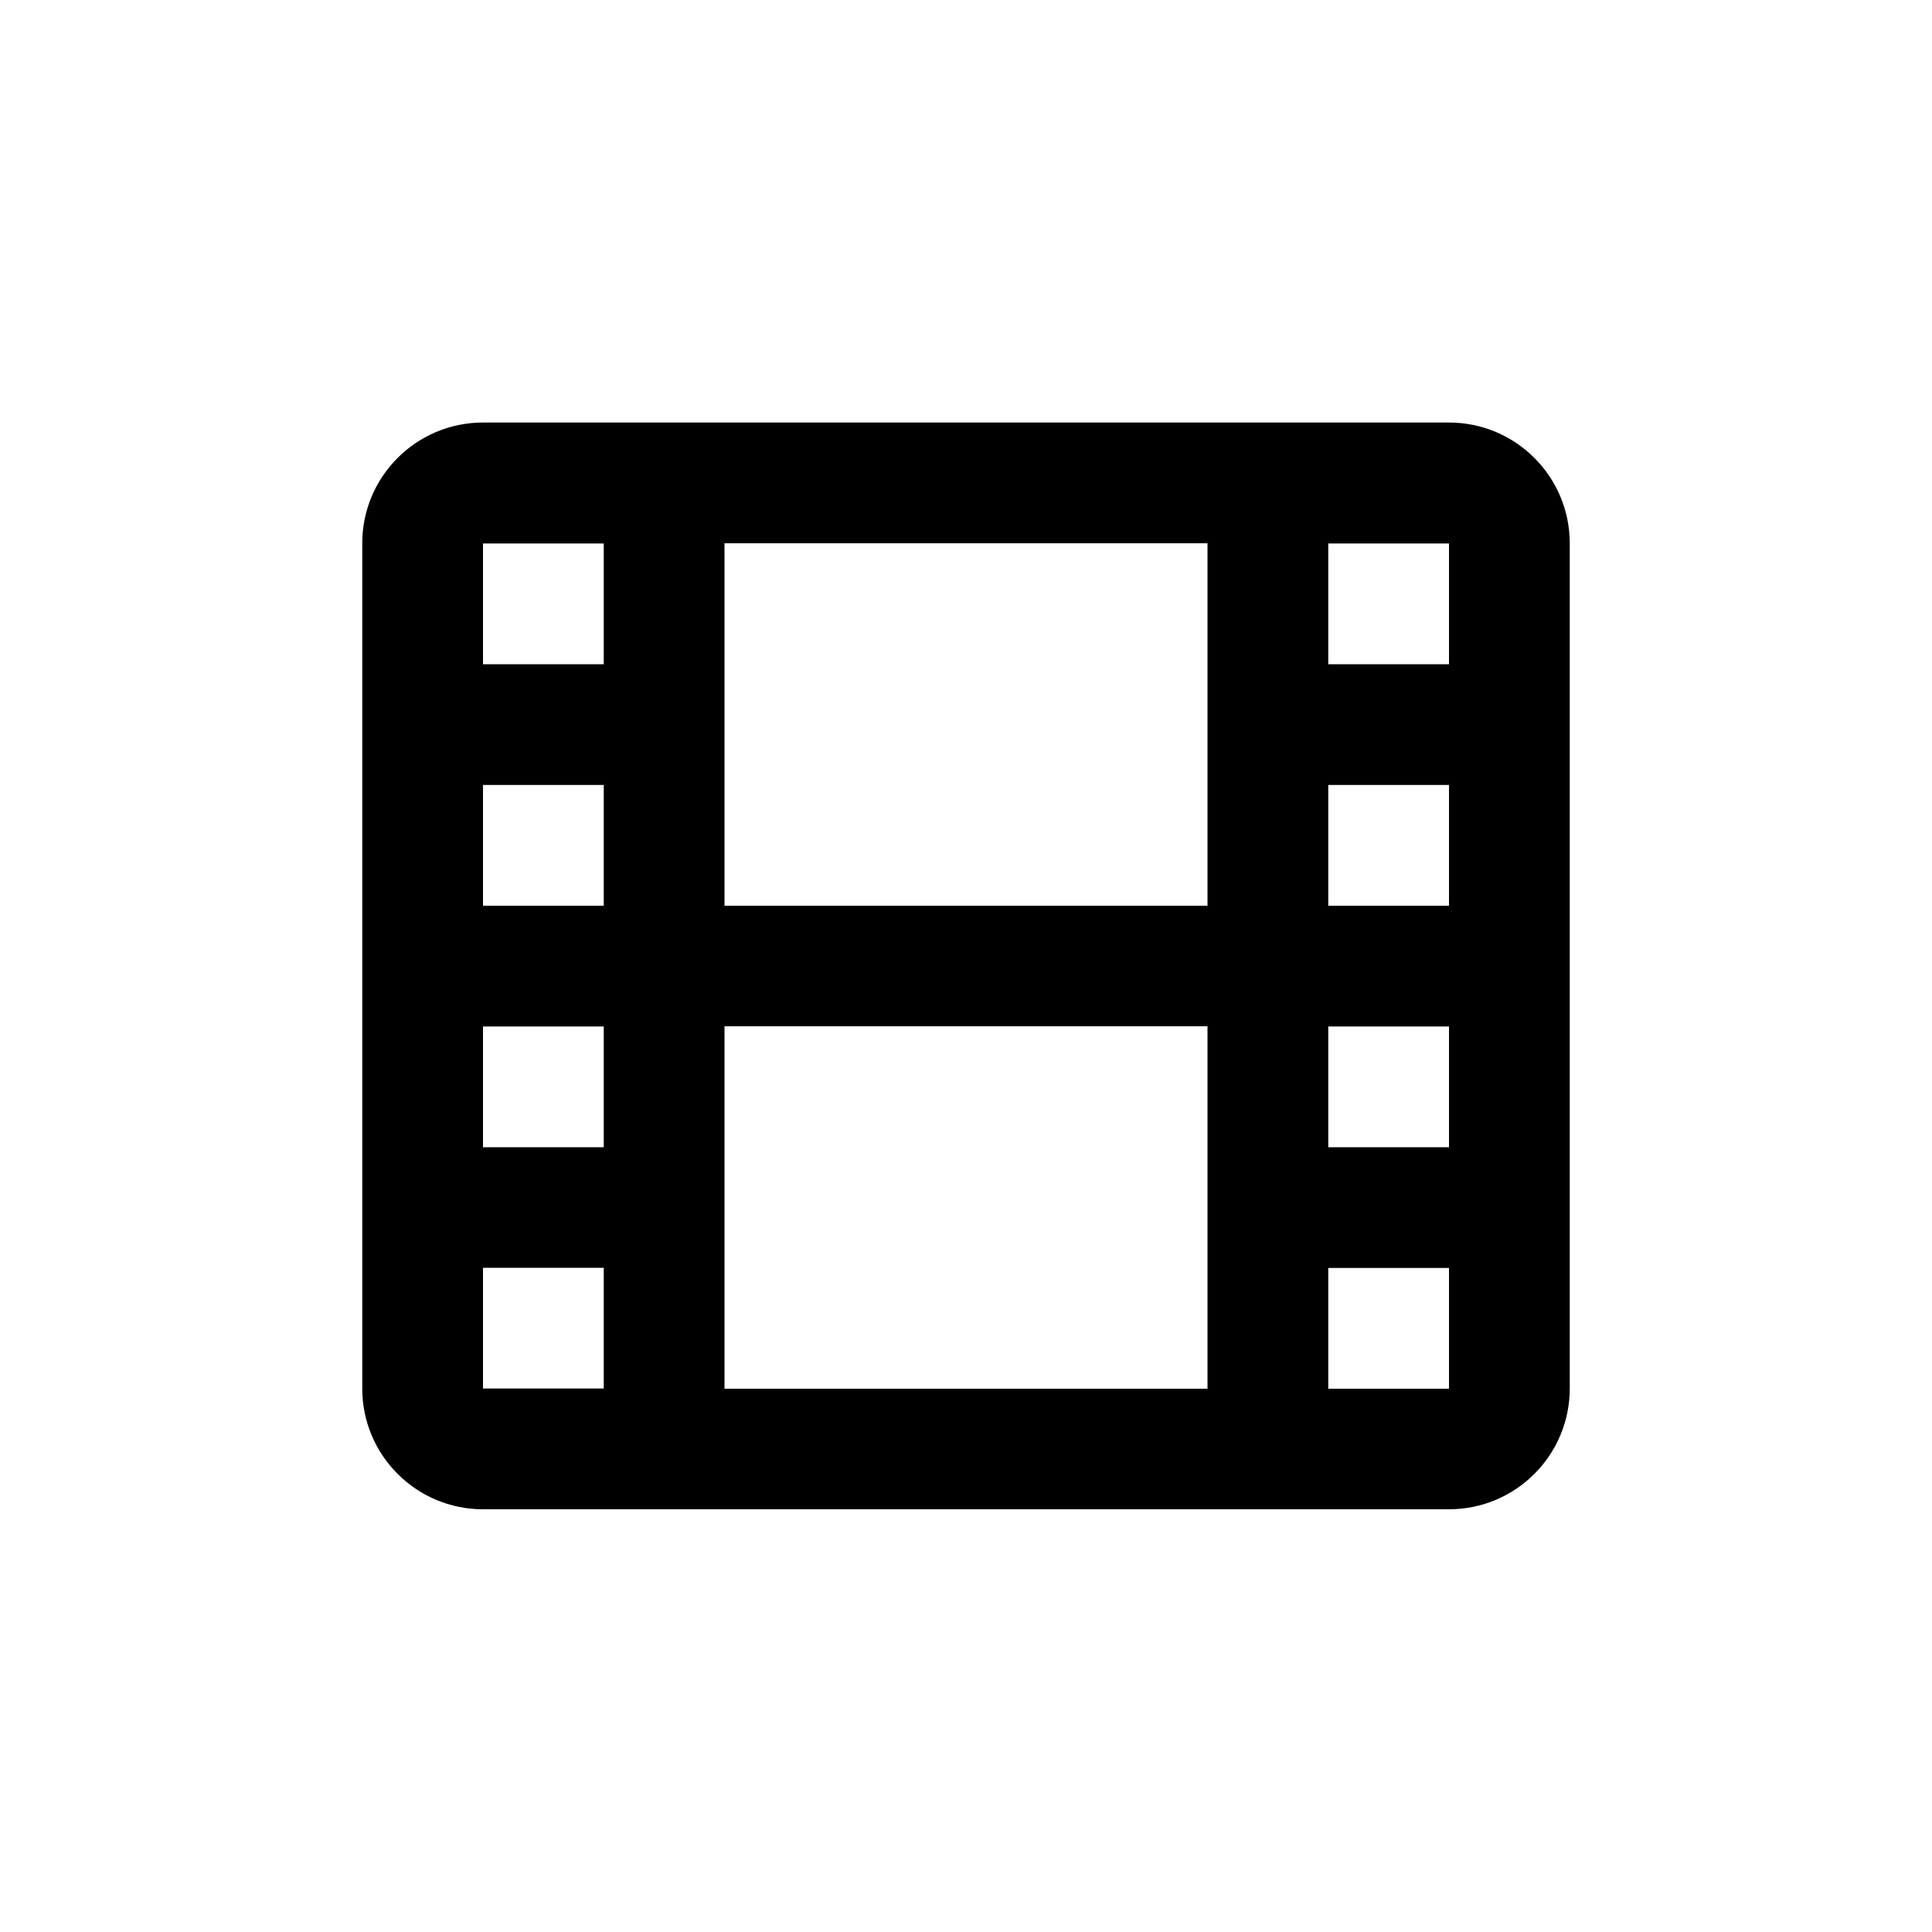 <?xml version="1.0" encoding="utf-8"?>
<!-- Generator: Adobe Illustrator 25.1.0, SVG Export Plug-In . SVG Version: 6.00 Build 0)  -->
<svg version="1.1" id="Layer_1" xmlns="http://www.w3.org/2000/svg" xmlns:xlink="http://www.w3.org/1999/xlink" x="0px" y="0px"
	 viewBox="0 0 1000 1000" style="enable-background:new 0 0 1000 1000;" xml:space="preserve">
<path d="M750,218.7H250c-34.5,0-62.5,28-62.5,62.5v437.5c0,34.5,28,62.5,62.5,62.5h500c34.5,0,62.5-28,62.5-62.5V281.2
	C812.5,246.7,784.5,218.7,750,218.7z M312.5,718.7H250v-62.5h62.5V718.7z M312.5,593.8H250v-62.5h62.5V593.8z M312.5,468.8H250
	v-62.5h62.5V468.8z M312.5,343.8H250v-62.5h62.5V343.8z M625,718.8H375V531.2h250V718.8z M625,468.8H375V281.2h250V468.8z
	 M750,718.8h-62.5v-62.5H750V718.8z M750,593.8h-62.5v-62.5H750V593.8z M750,468.8h-62.5v-62.5H750V468.8z M750,343.8h-62.5v-62.5
	H750V343.8z"/>
</svg>
